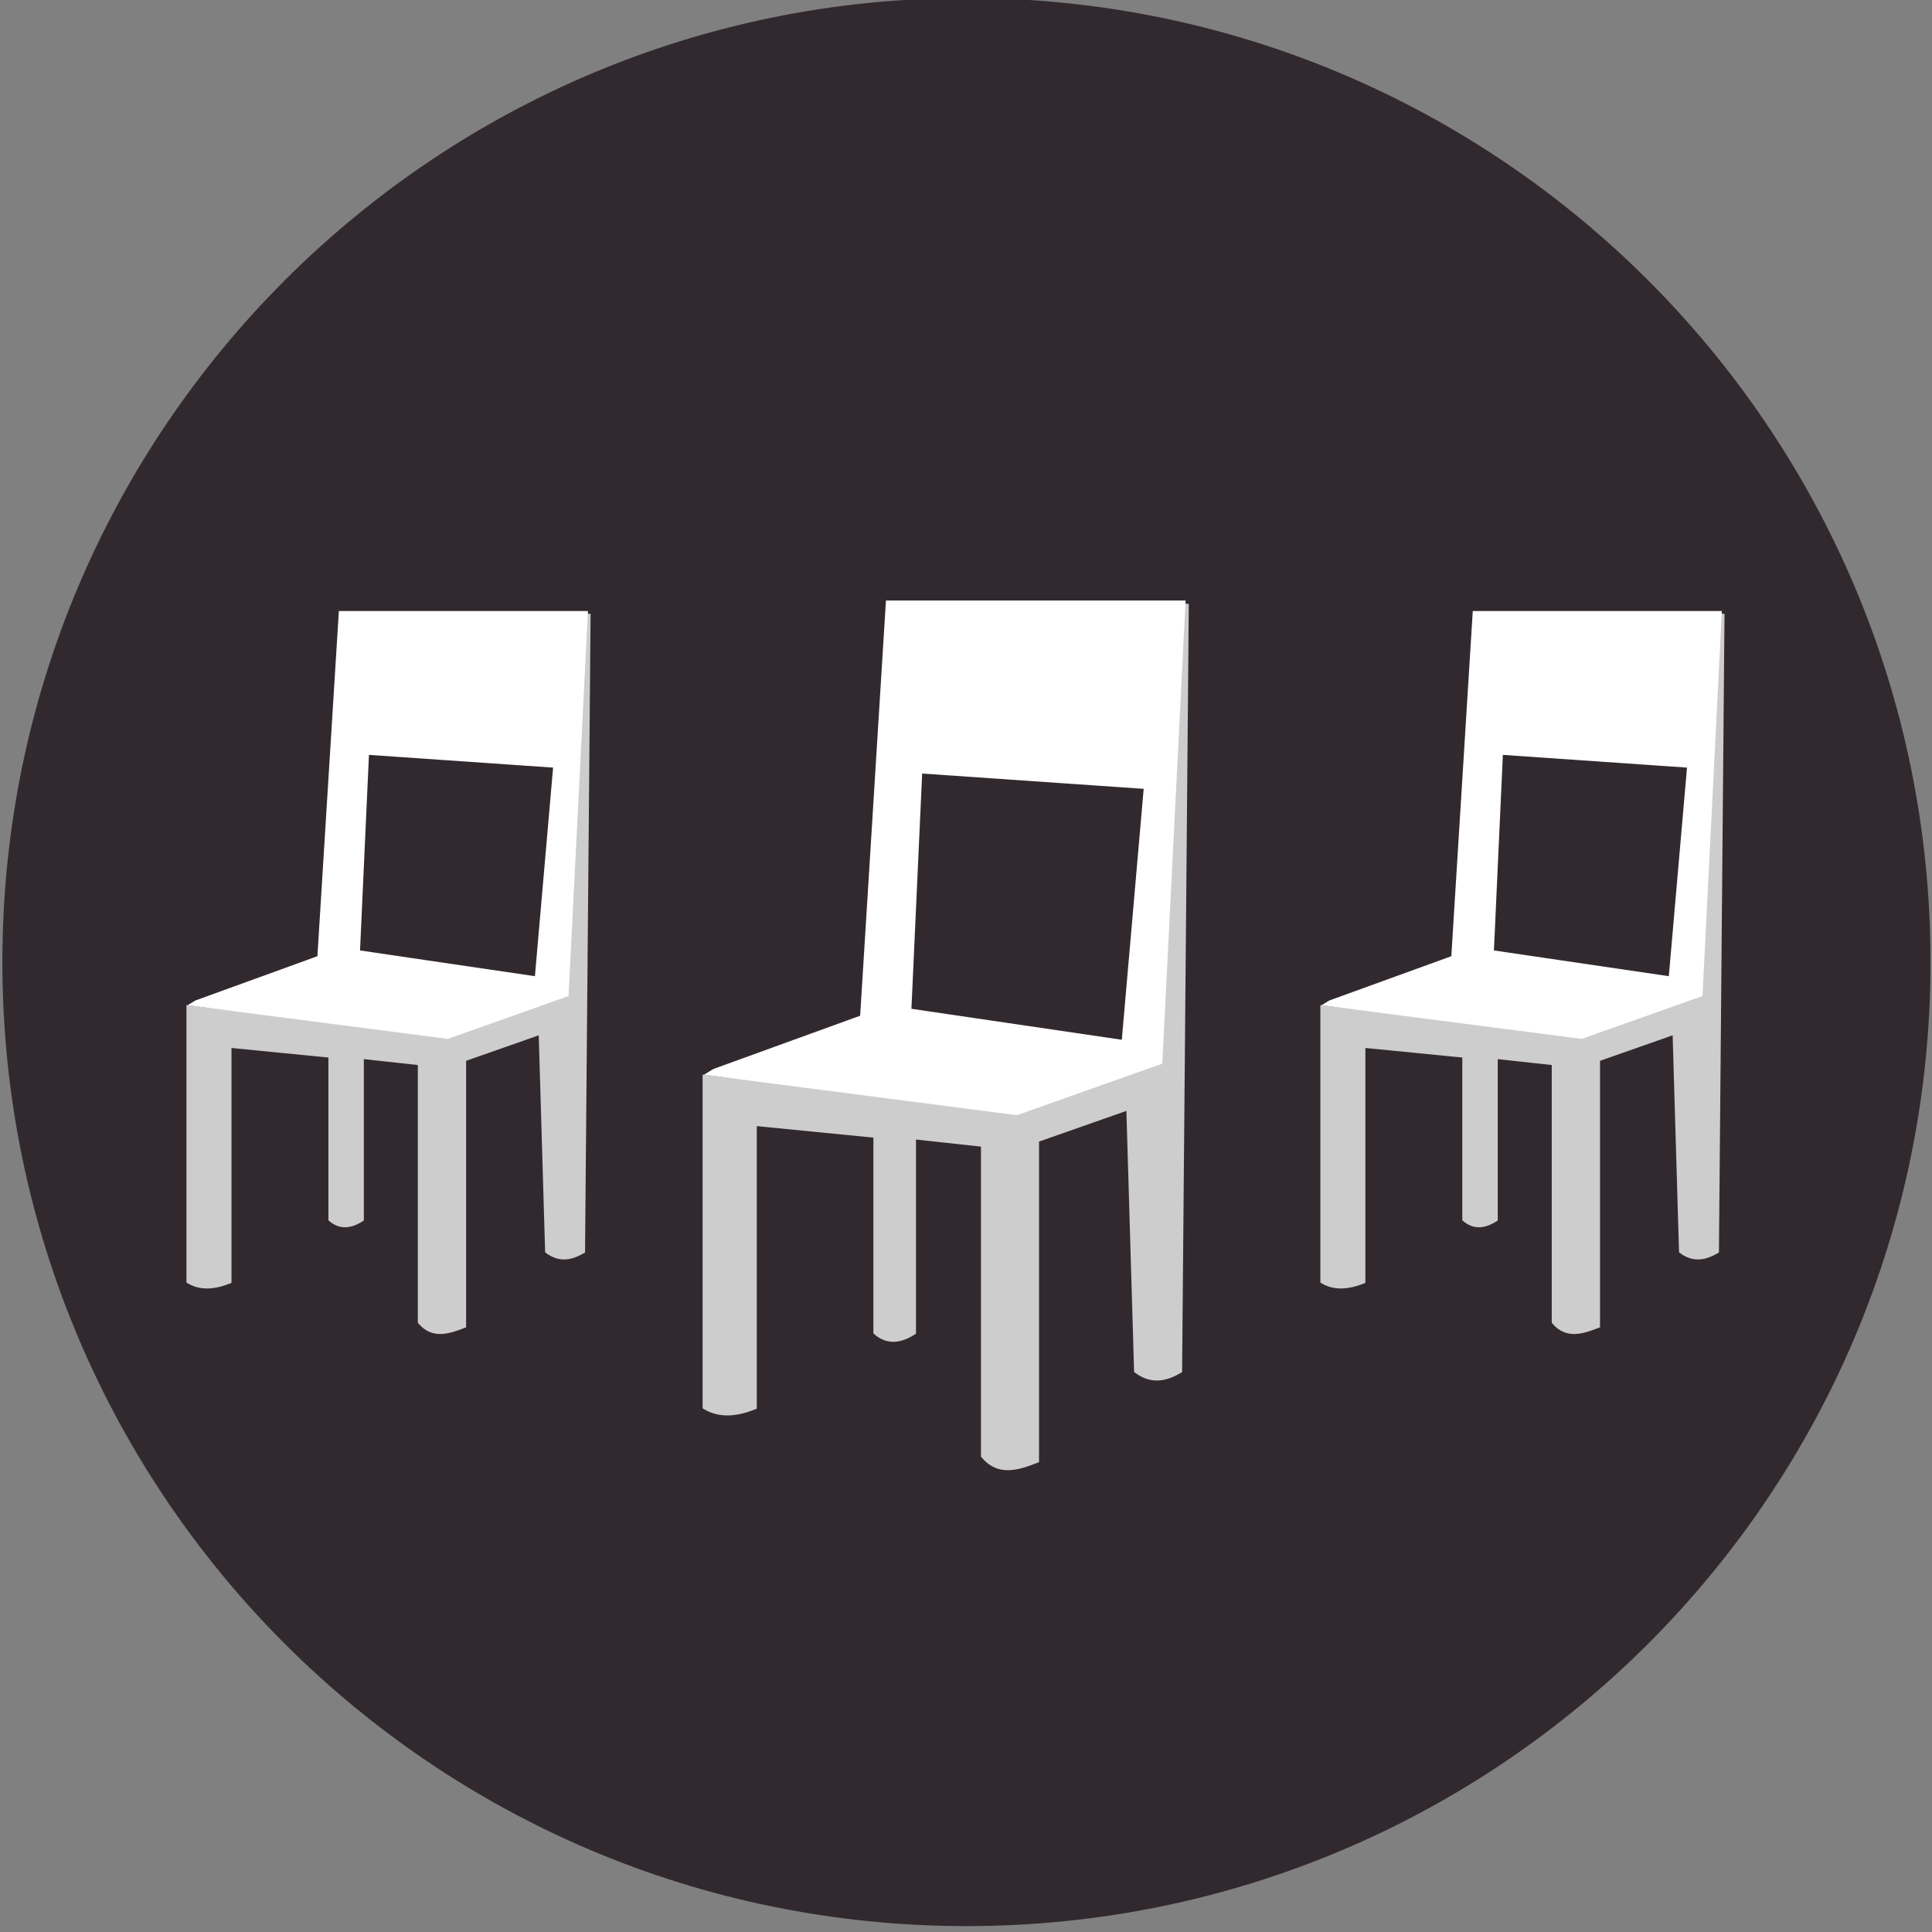 <svg width="369" height="369" viewBox="0 0 369 369" fill="none" xmlns="http://www.w3.org/2000/svg">
<rect x="0" y="0" width="369" height="369" fill="#808080" stroke="none"/>
<g clip-path="url(#clip0_1370_265)">
<path d="M184.585 364.776C284.566 364.776 365.616 283.726 365.616 183.745C365.616 83.765 284.566 2.714 184.585 2.714C84.604 2.714 3.554 83.765 3.554 183.745C3.554 283.726 84.604 364.776 184.585 364.776Z" fill="#32292F" stroke="#32292F" stroke-width="6.2"/>
<path d="M252.68 192.534V244.683C254.567 245.786 256.979 245.993 260.281 244.683V199.605L279.793 201.528V232.839C281.297 234.134 283.141 234.374 285.56 232.839V201.727L296.874 202.964V252.462C299.267 255.26 302.17 254.288 305.094 253.169V202.257L319.943 197.042L321.181 238.938C323.562 240.683 325.717 240.129 327.81 238.938L328.87 117.227L325.158 190.236L302.221 198.412L252.68 192.534Z" fill="#CDCDCD" stroke="#CDCDCD" stroke-width="1"/>
<path d="M281.76 117.205L277.672 182.988C277.672 182.988 256.743 190.578 254.086 191.547C253.908 191.612 253.789 191.669 253.787 191.67L256.887 192.07L302.047 197.91L324.68 189.879L328.34 117.205H281.76ZM286.562 143.644L322.75 146.144L319.187 187.019L284.812 181.957L286.562 143.644Z" fill="white" stroke="white" stroke-width="1"/>
<path d="M134.795 205.912V268.646C137.065 269.973 139.967 270.222 143.939 268.646V214.419L167.411 216.731V254.398C169.22 255.955 171.439 256.245 174.349 254.398V216.971L187.959 218.459V278.003C190.838 281.37 194.331 280.2 197.848 278.854V217.609L215.711 211.335L217.2 261.735C220.065 263.834 222.658 263.167 225.175 261.735L226.451 115.32L221.985 203.148L194.392 212.983L134.795 205.912Z" fill="#CDCDCD" stroke="#CDCDCD" stroke-width="1.203"/>
<path d="M169.777 115.293L164.86 194.428C164.86 194.428 139.683 203.559 136.486 204.724C136.272 204.802 136.129 204.871 136.127 204.872L139.856 205.354L194.182 212.379L221.409 202.718L225.812 115.293H169.777ZM175.555 147.099L219.088 150.106L214.802 199.278L173.45 193.188L175.555 147.099Z" fill="white" stroke="white" stroke-width="1.203"/>
<path d="M36.11 192.534V244.683C37.998 245.786 40.41 245.993 43.712 244.683V199.605L63.224 201.528V232.839C64.727 234.134 66.572 234.374 68.991 232.839V201.727L80.305 202.964V252.462C82.698 255.26 85.601 254.288 88.525 253.169V202.257L103.374 197.042L104.611 238.938C106.993 240.683 109.148 240.129 111.24 238.938L112.301 117.227L108.589 190.236L85.652 198.412L36.11 192.534Z" fill="#CDCDCD" stroke="#CDCDCD" stroke-width="1"/>
<path d="M65.19 117.205L61.102 182.988C61.102 182.988 40.174 190.578 37.517 191.547C37.339 191.612 37.22 191.669 37.218 191.67L40.317 192.07L85.478 197.91L108.11 189.879L111.77 117.205H65.19ZM69.993 143.644L106.181 146.144L102.618 187.019L68.243 181.957L69.993 143.644Z" fill="white" stroke="white" stroke-width="1"/>
</g>
<defs>
<clipPath id="clip0_1370_265">
<rect width="368.7" height="368.7" fill="white"/>
</clipPath>
</defs>
</svg>
